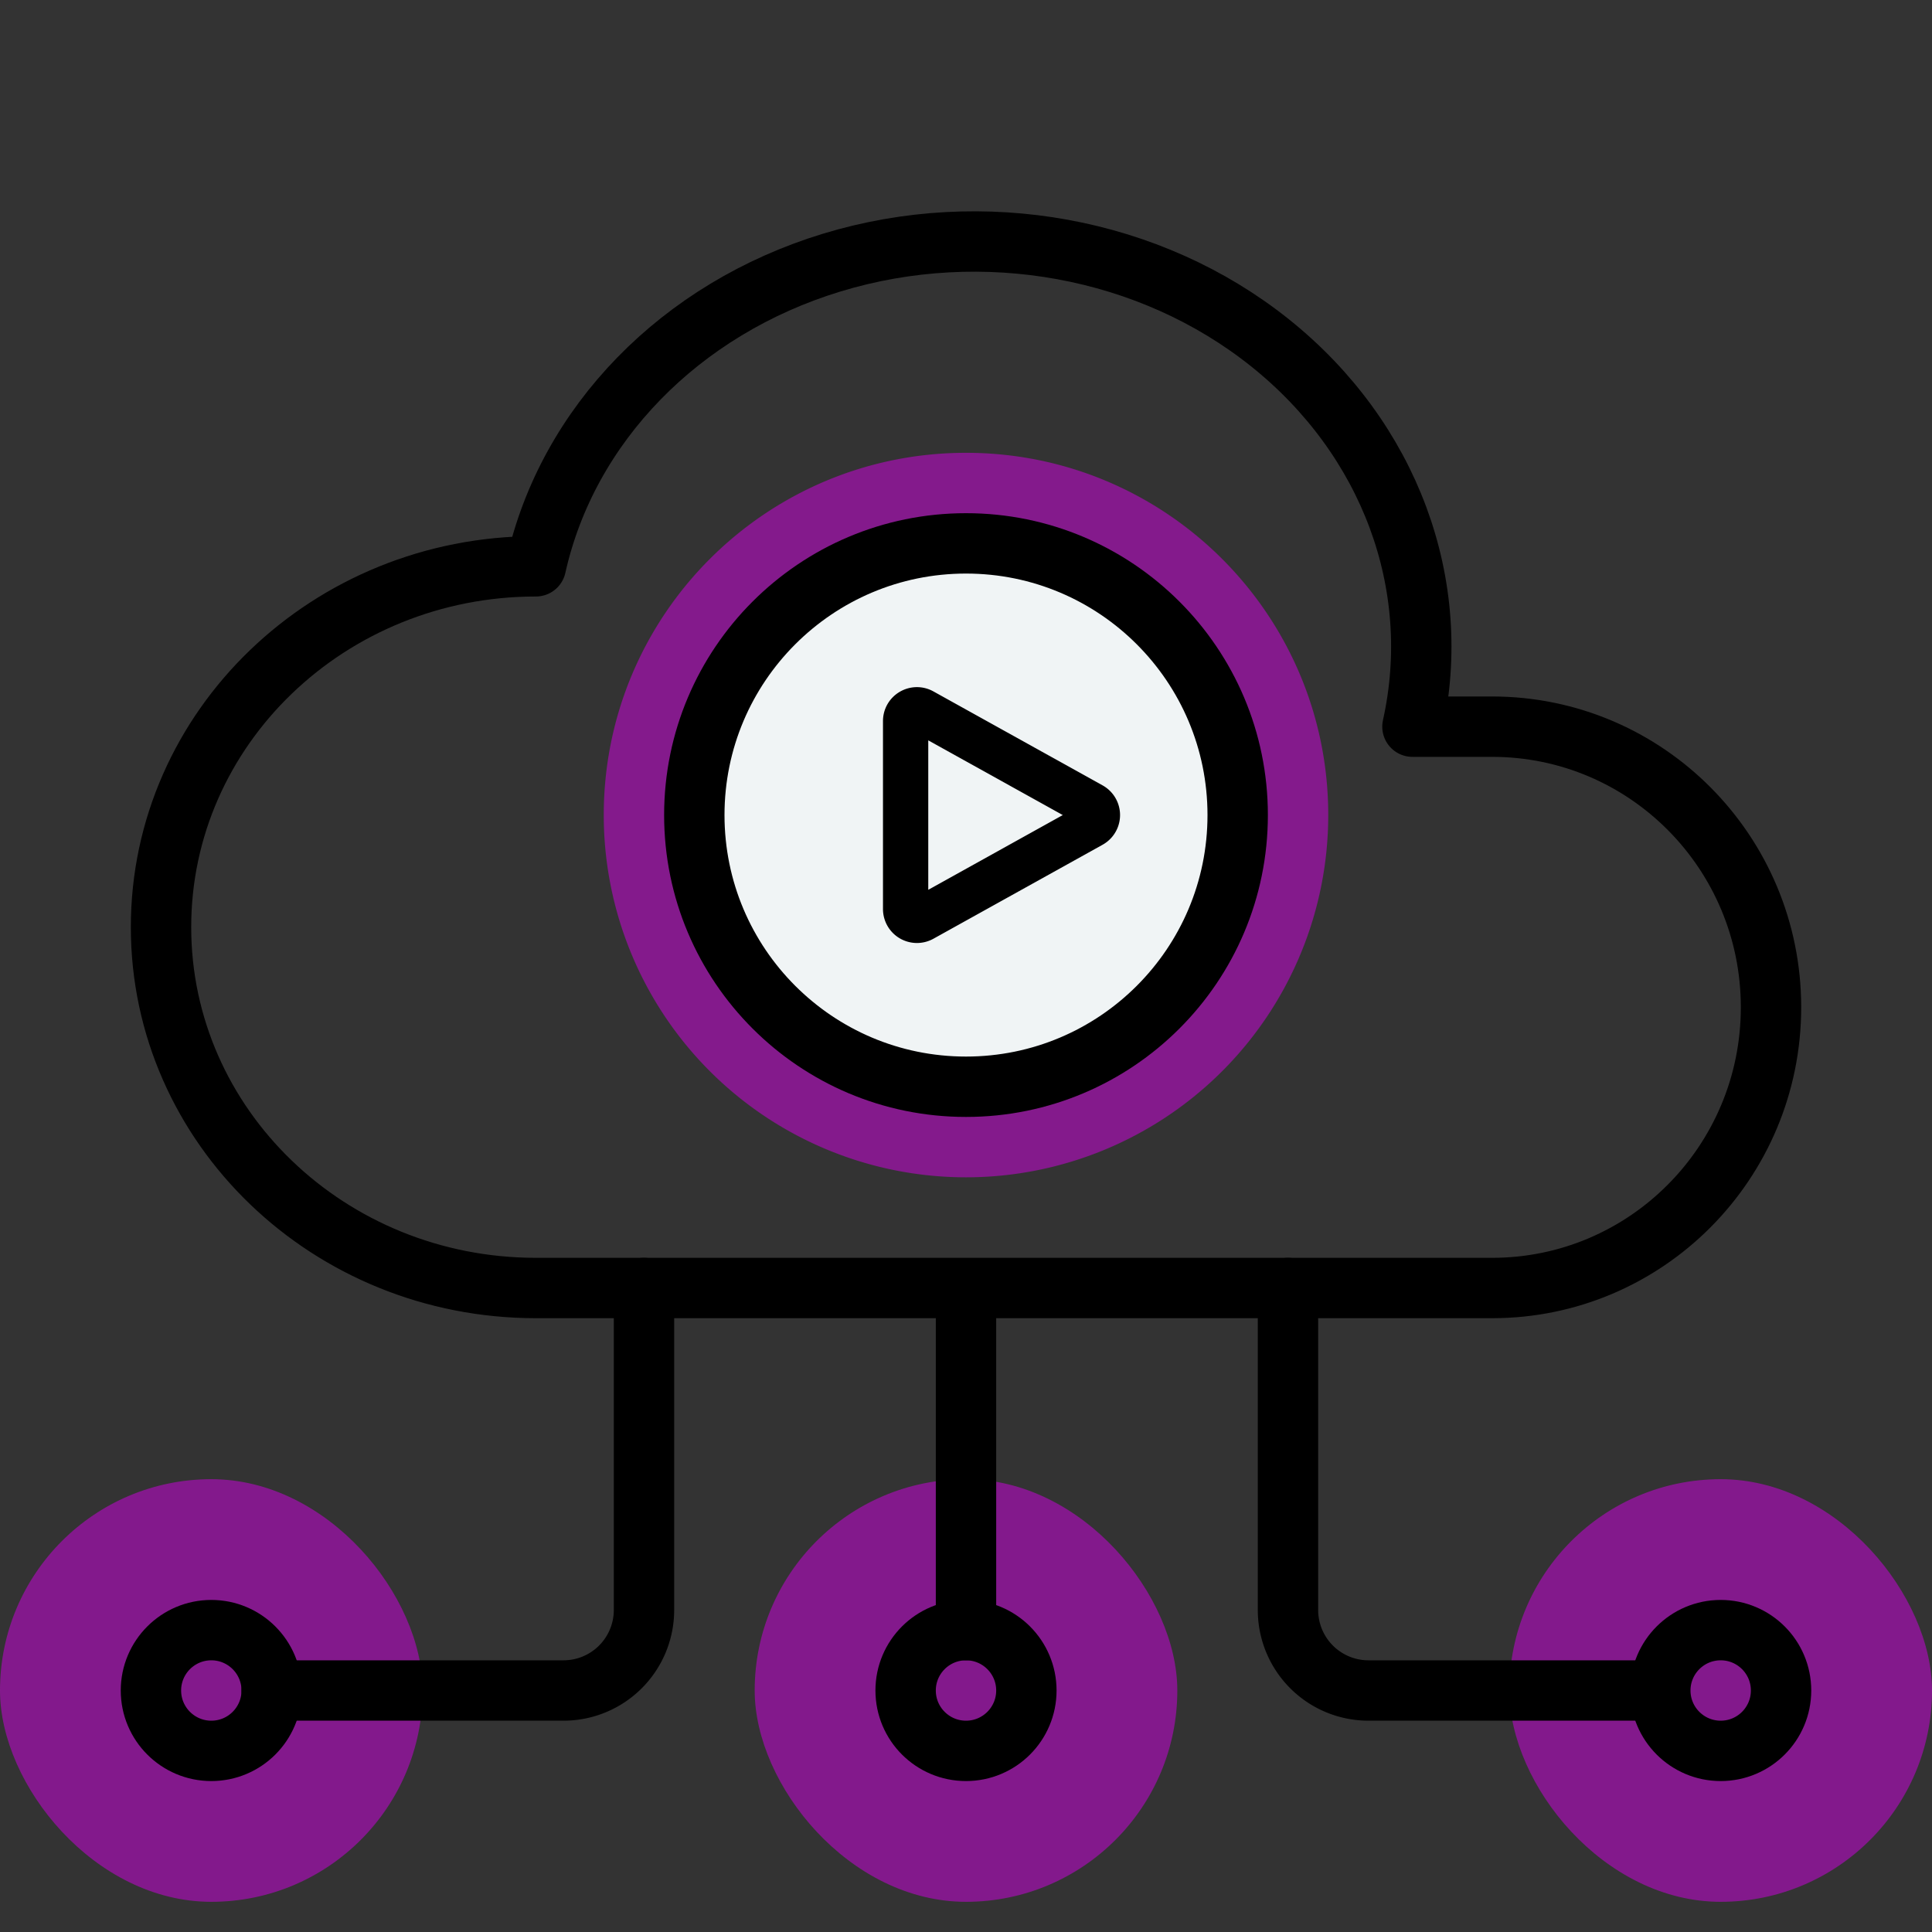 <svg width="64" height="64" fill="none" xmlns="http://www.w3.org/2000/svg"><rect width="100%" height="100%" fill="#333333" stroke="none"/><rect opacity=".5" x="50" y="49" width="14" height="14" rx="7" fill="#D500E6"/><rect opacity=".5" x="25" y="49" width="14" height="14" rx="7" fill="#D500E6"/><rect opacity=".5" y="49" width="14" height="14" rx="7" fill="#D500E6"/><path d="M17.752 42.667c-6.858 0-12.418-5.352-12.418-11.955 0-6.6 5.56-11.952 12.418-11.952 1.048-4.699 4.784-8.533 9.8-10.061 5.014-1.526 10.55-.515 14.517 2.656 3.968 3.173 5.766 8.018 4.72 12.717h2.64c5.102 0 9.238 4.16 9.238 9.296 0 5.139-4.136 9.299-9.24 9.299H17.752M32 43v11" stroke="#000" stroke-width="2" stroke-linecap="round" stroke-linejoin="round"/><path d="M42.666 42.667v10.666A2.667 2.667 0 0045.334 56H54.5M21.333 42.667v10.666A2.667 2.667 0 0118.667 56H9" stroke="#000" stroke-width="2" stroke-linecap="round" stroke-linejoin="round"/><circle cx="57" cy="56" r="2" stroke="#000" stroke-width="2"/><circle cx="32" cy="56" r="2" stroke="#000" stroke-width="2"/><circle cx="7" cy="56" r="2" stroke="#000" stroke-width="2"/><path opacity=".497" fill-rule="evenodd" clip-rule="evenodd" d="M44 27a12 12 0 01-24 0c0-6.627 5.373-12 12-12s12 5.373 12 12z" fill="#D500E6"/><circle cx="32" cy="27" r="9" fill="#F0F4F5" stroke="#000" stroke-width="2"/><path clip-rule="evenodd" d="M36.16 26.672a.375.375 0 010 .656l-5.603 3.113a.375.375 0 01-.557-.328v-6.226c0-.286.307-.466.557-.327l5.603 3.112v0z" stroke="#000" stroke-width="1.5" stroke-linecap="round" stroke-linejoin="round"/></svg>